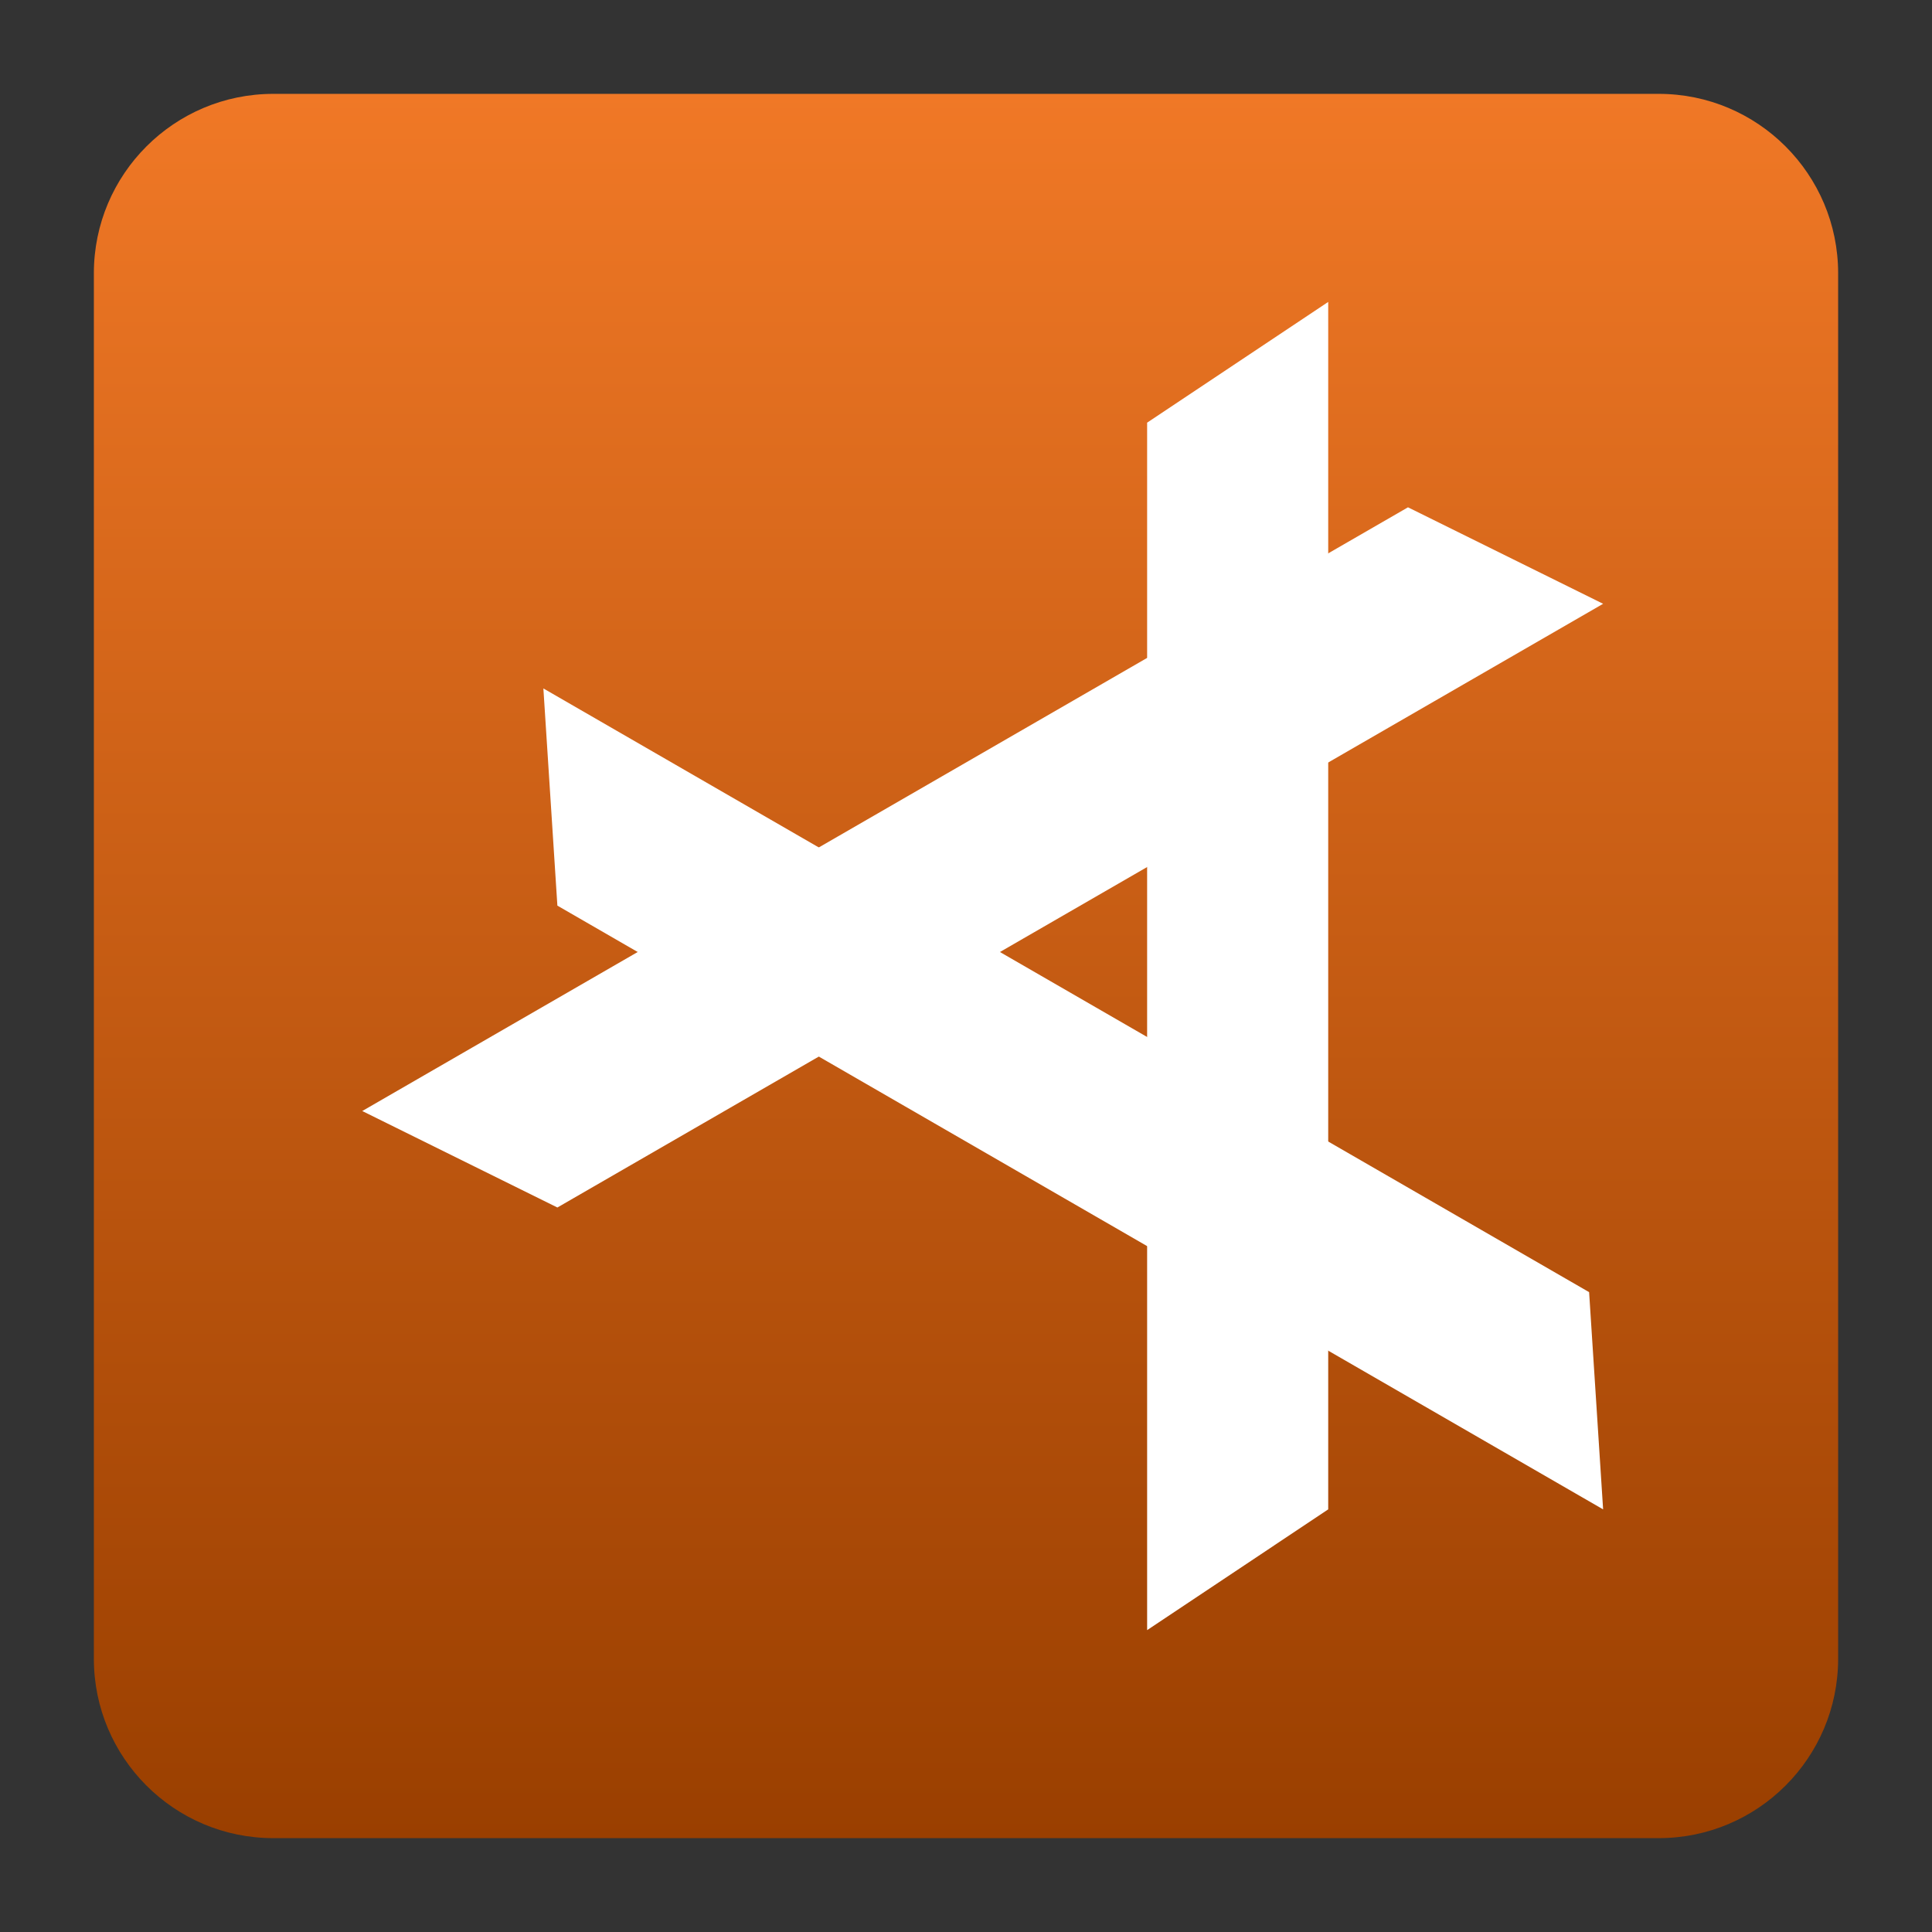 <svg style="clip-rule:evenodd;fill-rule:evenodd;stroke-linejoin:round;stroke-miterlimit:2" version="1.1" viewBox="0 0 48 48" xmlns="http://www.w3.org/2000/svg">
 <rect x="0" y="0" width="48" height="48" fill="#333333" stroke="none"/>
 <path d="m45.668 6.789c0-2.46-1.997-4.457-4.457-4.457h-34.422c-2.46 0-4.457 1.997-4.457 4.457v34.422c0 2.46 1.997 4.457 4.457 4.457h34.422c2.46 0 4.457-1.997 4.457-4.457v-34.422z" style="fill:url(#_Linear1)"/>
 <path d="m28.5 10.501l4.499-3v29.999l-4.499 3v-29.999z" style="fill-rule:nonzero;fill:#fff"/>
 <path d="m13.848 30l-4.848-2.397 25.981-14.999 4.848 2.397-25.981 14.999z" style="fill-rule:nonzero;fill:#fff"/>
 <path d="m39.481 32.103l0.348 5.397-25.981-15-0.348-5.396 25.981 14.999z" style="fill-rule:nonzero;fill:#fff"/>
 <defs>
  <linearGradient id="_Linear1" x2="1" gradientTransform="matrix(2.65361e-15,-43.337,43.337,2.65361e-15,-149.39,45.668)" gradientUnits="userSpaceOnUse">
   <stop style="stop-color:#9a3f00" offset="0"/>
   <stop style="stop-color:#f07826" offset="1"/>
  </linearGradient>
 </defs>
</svg>
